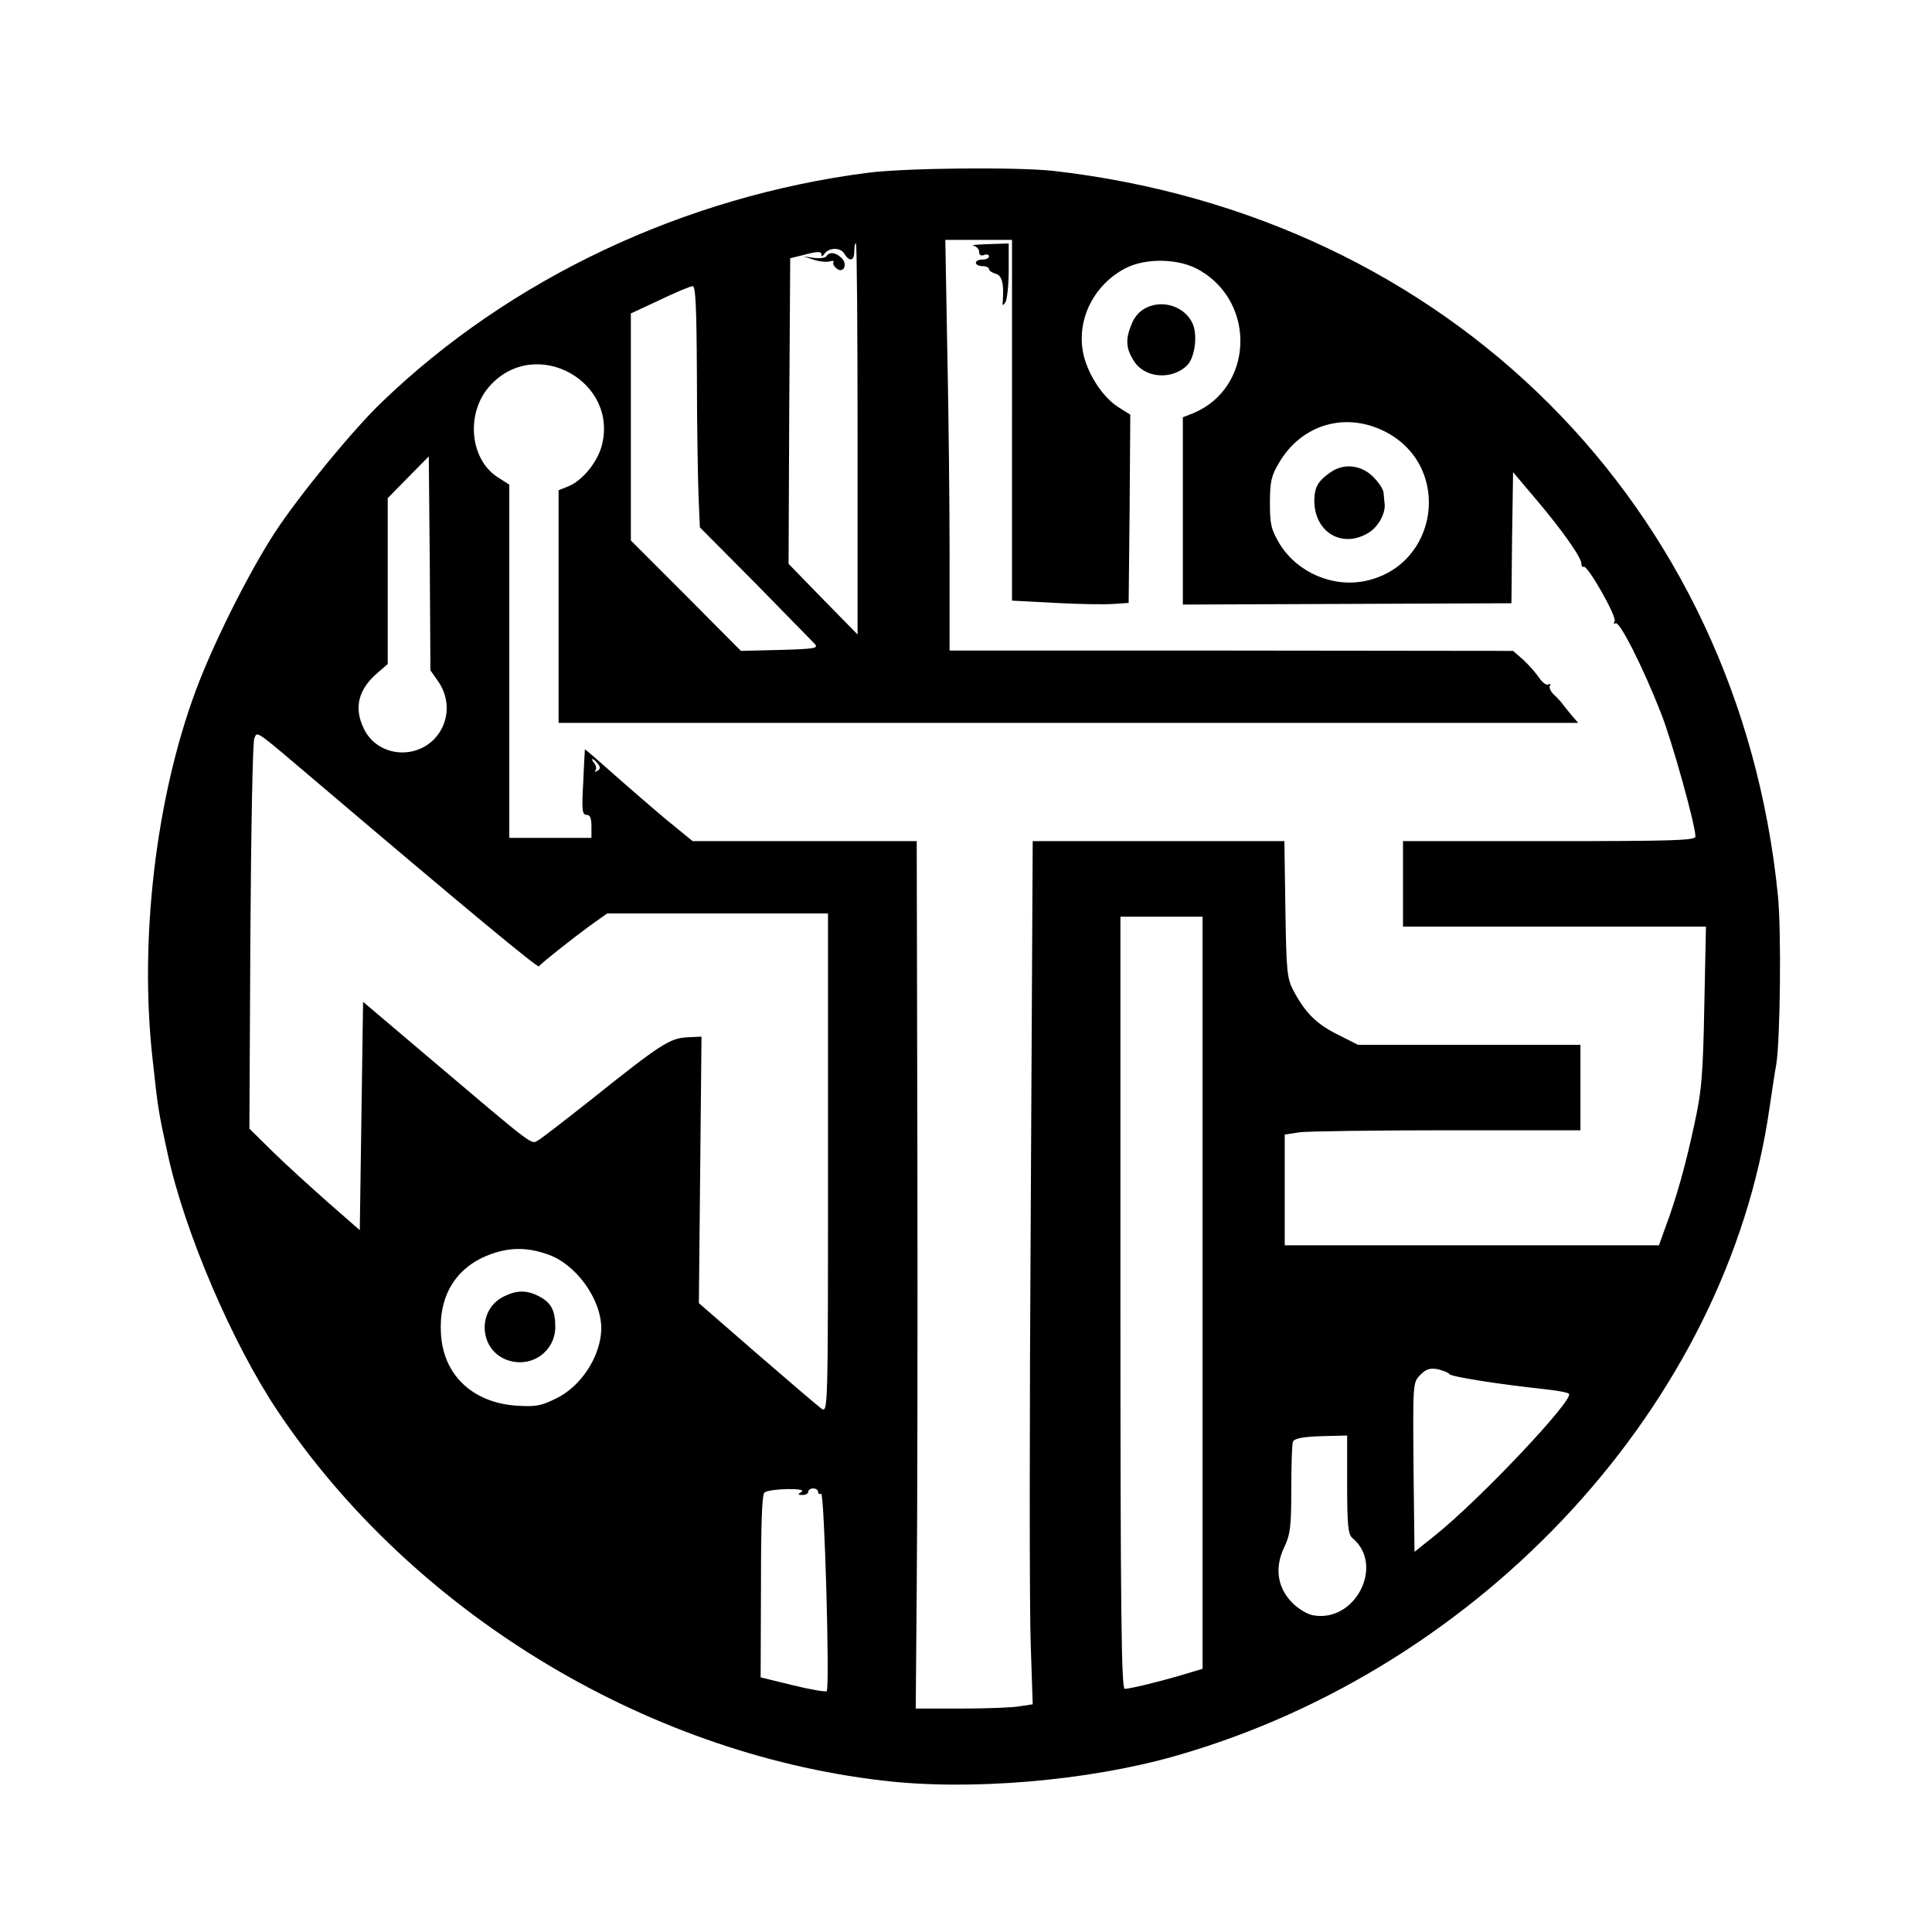 <?xml version="1.0" standalone="no"?>
<!DOCTYPE svg PUBLIC "-//W3C//DTD SVG 20010904//EN"
 "http://www.w3.org/TR/2001/REC-SVG-20010904/DTD/svg10.dtd">
<svg version="1.0" xmlns="http://www.w3.org/2000/svg"
 width="588pt" height="588pt" viewBox="0 0 588 588"
 preserveAspectRatio="xMidYMid meet">
<g transform="translate(0,588) scale(0.1,-0.1)"
fill="#000000" stroke="none">
<path d="M2640 5354 c-558 -72 -1088 -322 -1478 -698 -87 -83 -251 -283 -325
-396 -79 -121 -189 -340 -242 -484 -121 -327 -171 -755 -131 -1116 17 -157 18
-162 47 -295 52 -237 196 -573 333 -778 407 -609 1113 -1041 1841 -1126 266
-32 627 -1 893 75 938 268 1678 1075 1807 1969 9 61 18 121 21 135 12 74 16
406 5 515 -119 1186 -1002 2068 -2206 2205 -112 12 -451 9 -565 -6z m440 -753
l0 -549 133 -7 c72 -4 152 -5 177 -3 l45 3 3 287 2 286 -35 22 c-47 29 -92 97
-107 159 -24 103 28 212 126 264 63 33 166 31 228 -6 173 -101 161 -358 -19
-434 l-33 -13 0 -285 0 -285 500 2 500 2 2 200 3 199 71 -84 c81 -96 137 -176
137 -195 0 -7 3 -11 7 -9 11 7 102 -153 94 -166 -4 -7 -3 -9 3 -6 12 8 84
-135 138 -273 34 -86 105 -341 105 -376 0 -12 -69 -14 -445 -14 l-445 0 0
-130 0 -130 461 0 461 0 -5 -242 c-4 -211 -8 -259 -31 -363 -27 -126 -55 -224
-88 -312 l-19 -53 -570 0 -569 0 0 169 0 168 46 7 c26 3 228 6 450 6 l404 0 0
130 0 130 -338 0 -339 0 -61 31 c-65 32 -99 66 -135 133 -20 38 -22 57 -25
249 l-3 207 -383 0 -383 0 -6 -1133 c-4 -624 -4 -1215 0 -1314 l6 -180 -39 -6
c-21 -4 -102 -7 -178 -7 l-139 0 3 367 c2 203 3 797 2 1321 l-2 952 -341 0
-341 0 -82 67 c-44 37 -118 101 -163 141 -46 41 -83 73 -83 71 0 -2 -3 -48 -5
-101 -5 -83 -3 -98 10 -98 11 0 15 -10 15 -35 l0 -35 -125 0 -125 0 0 538 0
537 -36 23 c-86 56 -97 199 -21 280 139 150 391 11 338 -186 -14 -50 -59 -105
-101 -122 l-30 -12 0 -354 0 -354 1552 0 1551 0 -19 22 c-10 12 -23 28 -29 36
-5 7 -18 21 -27 29 -9 9 -14 21 -11 26 3 6 1 7 -4 4 -6 -4 -18 5 -28 19 -9 14
-31 39 -48 55 l-32 28 -857 1 -858 0 0 288 c0 158 -3 439 -7 625 l-6 337 101
0 102 0 0 -549z m-470 -57 l0 -595 -105 107 -105 108 2 465 3 465 48 12 c35 9
47 9 47 0 0 -8 2 -8 8 0 14 21 48 22 61 3 16 -27 31 -24 31 6 0 14 2 25 5 25
3 0 5 -268 5 -596z m-489 194 c0 -150 3 -316 5 -368 l4 -95 168 -169 c92 -94
173 -177 181 -185 13 -14 3 -16 -104 -19 l-120 -3 -167 168 -168 168 0 346 0
345 88 41 c48 23 93 42 100 42 9 1 12 -60 13 -271z m2101 -175 c198 -108 155
-404 -66 -451 -99 -21 -207 25 -261 112 -26 44 -30 58 -30 125 0 65 4 83 28
123 70 119 207 157 329 91z m-2887 -759 c31 -46 33 -104 4 -151 -55 -88 -188
-83 -232 10 -31 64 -16 120 43 170 l30 26 0 253 0 252 63 64 62 63 3 -325 2
-326 25 -36z m-365 -309 c458 -389 666 -561 670 -556 9 11 104 86 156 124 l52
37 336 0 336 0 0 -761 c0 -754 0 -760 -20 -746 -10 7 -99 83 -196 167 l-177
154 4 405 4 406 -44 -2 c-53 -3 -82 -22 -291 -189 -80 -63 -153 -120 -163
-125 -21 -12 -7 -23 -322 244 l-210 178 -5 -347 -5 -348 -95 83 c-52 46 -128
115 -168 154 l-73 72 3 585 c2 322 7 593 12 603 10 22 -2 30 196 -138z m849
61 c9 -11 9 -16 -1 -22 -7 -4 -10 -4 -6 1 4 4 3 14 -3 22 -6 7 -9 13 -6 13 2
0 10 -6 16 -14z m1841 -1611 l0 -1144 -67 -20 c-75 -22 -151 -40 -170 -41 -10
0 -13 242 -13 1175 l0 1175 125 0 125 0 0 -1145z m-1995 118 c88 -29 166 -138
165 -228 -2 -83 -61 -174 -137 -211 -47 -23 -62 -26 -123 -22 -133 10 -221 94
-228 219 -7 115 45 200 144 239 61 24 116 25 179 3z m2746 -365 c5 -8 150 -31
291 -46 37 -4 70 -10 73 -14 17 -17 -276 -327 -410 -433 l-60 -48 -3 257 c-2
255 -2 258 20 281 18 18 29 22 53 18 16 -4 33 -10 36 -15z m-311 -336 c0 -124
3 -152 16 -163 99 -82 9 -259 -120 -235 -18 3 -47 21 -65 40 -44 46 -52 106
-22 168 18 38 21 62 21 175 0 72 2 138 5 145 4 10 29 15 85 17 l80 2 0 -149z
m-1660 -22 c-13 -8 -13 -10 3 -10 9 0 17 5 17 10 0 6 7 10 15 10 8 0 15 -5 15
-11 0 -5 4 -8 9 -5 10 6 27 -591 17 -601 -3 -3 -50 5 -103 18 l-98 24 1 278
c0 192 3 280 11 285 19 12 130 14 113 2z"/>
<path d="M2963 5132 c9 -2 17 -10 17 -19 0 -9 6 -13 15 -9 8 3 15 1 15 -4 0
-6 -9 -10 -20 -10 -11 0 -20 -4 -20 -10 0 -5 9 -10 20 -10 11 0 20 -4 20 -9 0
-5 9 -11 20 -14 19 -5 26 -29 22 -82 -2 -16 0 -17 8 -5 5 8 10 52 10 97 l0 82
-62 -2 c-35 -1 -55 -3 -45 -5z"/>
<path d="M3492 4945 c-21 -9 -38 -27 -47 -49 -20 -47 -19 -75 5 -113 32 -54
116 -61 163 -15 23 23 32 88 18 124 -20 51 -86 77 -139 53z"/>
<path d="M2515 5100 c-3 -5 -20 -7 -38 -5 l-32 5 30 -10 c17 -6 38 -8 48 -6
11 3 17 2 14 -1 -3 -3 -1 -11 6 -17 20 -22 39 5 20 27 -18 19 -39 22 -48 7z"/>
<path d="M4050 4443 c-39 -27 -49 -45 -50 -86 0 -97 85 -148 166 -98 29 18 52
60 48 89 -1 6 -2 21 -3 31 0 11 -15 33 -32 50 -36 36 -89 42 -129 14z"/>
<path d="M1533 1934 c-83 -41 -75 -165 13 -194 72 -24 144 27 144 102 0 50
-13 74 -50 93 -37 19 -67 19 -107 -1z"/>
</g>
</svg>
